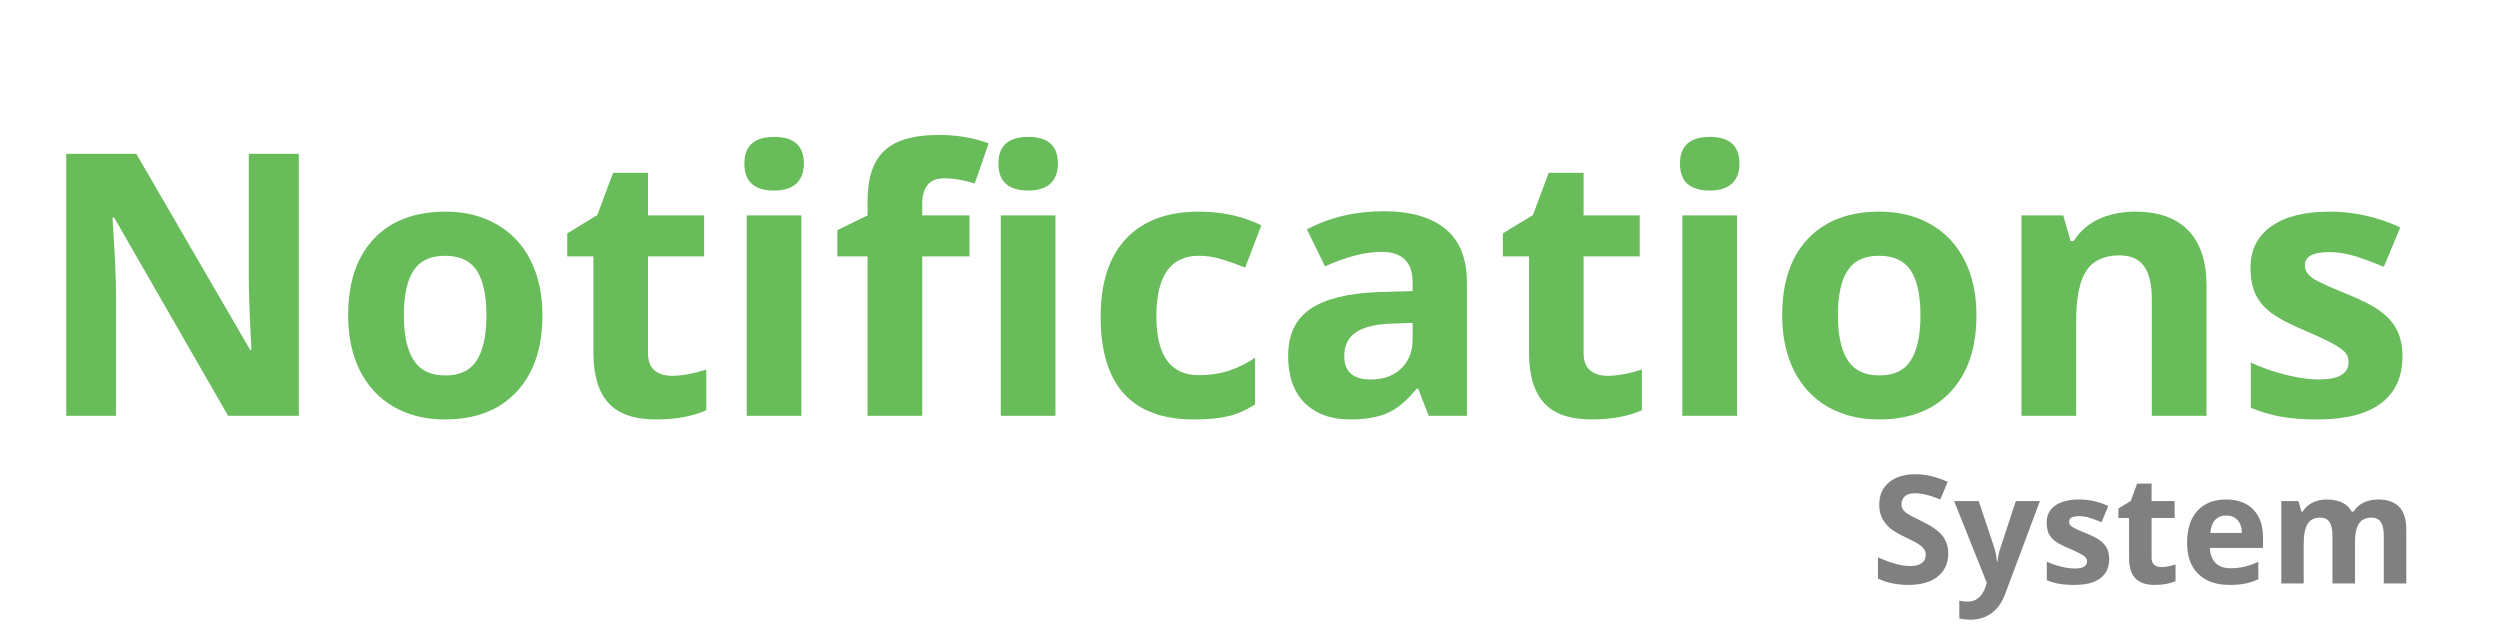 <svg xmlns="http://www.w3.org/2000/svg" xmlns:xlink="http://www.w3.org/1999/xlink" width="400" zoomAndPan="magnify" viewBox="0 0 300 75" height="100" preserveAspectRatio="xMidYMid meet" version="1.0"><defs><g/></defs><rect x="-30" width="360" fill="#ffffff" y="-7.5" height="90" fill-opacity="1"/><rect x="-30" width="360" fill="#ffffff" y="-7.5" height="90" fill-opacity="1"/><g fill="#68bc5a" fill-opacity="1"><g transform="translate(3.996, 49.896)"><g><path d="M 31.859 0 L 23.375 0 L 9.703 -23.781 L 9.5 -23.781 C 9.781 -19.582 9.922 -16.586 9.922 -14.797 L 9.922 0 L 3.953 0 L 3.953 -31.438 L 12.359 -31.438 L 26.031 -7.891 L 26.172 -7.891 C 25.961 -11.973 25.859 -14.863 25.859 -16.562 L 25.859 -31.438 L 31.859 -31.438 Z M 31.859 0 "/></g></g></g><g fill="#68bc5a" fill-opacity="1"><g transform="translate(39.793, 49.896)"><g><path d="M 8.672 -12.062 C 8.672 -9.688 9.062 -7.891 9.844 -6.672 C 10.625 -5.453 11.895 -4.844 13.656 -4.844 C 15.406 -4.844 16.66 -5.445 17.422 -6.656 C 18.191 -7.863 18.578 -9.664 18.578 -12.062 C 18.578 -14.445 18.191 -16.234 17.422 -17.422 C 16.648 -18.609 15.379 -19.203 13.609 -19.203 C 11.859 -19.203 10.598 -18.609 9.828 -17.422 C 9.055 -16.242 8.672 -14.457 8.672 -12.062 Z M 25.297 -12.062 C 25.297 -8.145 24.258 -5.082 22.188 -2.875 C 20.125 -0.664 17.254 0.438 13.578 0.438 C 11.266 0.438 9.223 -0.066 7.453 -1.078 C 5.691 -2.098 4.336 -3.551 3.391 -5.438 C 2.453 -7.332 1.984 -9.539 1.984 -12.062 C 1.984 -15.988 3.004 -19.039 5.047 -21.219 C 7.098 -23.406 9.984 -24.5 13.703 -24.5 C 16.004 -24.5 18.035 -23.992 19.797 -22.984 C 21.566 -21.984 22.926 -20.539 23.875 -18.656 C 24.82 -16.781 25.297 -14.582 25.297 -12.062 Z M 25.297 -12.062 "/></g></g></g><g fill="#68bc5a" fill-opacity="1"><g transform="translate(67.055, 49.896)"><g><path d="M 13.578 -4.797 C 14.723 -4.797 16.098 -5.047 17.703 -5.547 L 17.703 -0.672 C 16.066 0.066 14.055 0.438 11.672 0.438 C 9.055 0.438 7.148 -0.223 5.953 -1.547 C 4.754 -2.879 4.156 -4.875 4.156 -7.531 L 4.156 -19.125 L 1.016 -19.125 L 1.016 -21.891 L 4.625 -24.094 L 6.516 -29.156 L 10.703 -29.156 L 10.703 -24.047 L 17.438 -24.047 L 17.438 -19.125 L 10.703 -19.125 L 10.703 -7.531 C 10.703 -6.594 10.961 -5.898 11.484 -5.453 C 12.016 -5.016 12.711 -4.797 13.578 -4.797 Z M 13.578 -4.797 "/></g></g></g><g fill="#68bc5a" fill-opacity="1"><g transform="translate(86.168, 49.896)"><g><path d="M 3.156 -30.266 C 3.156 -32.398 4.348 -33.469 6.734 -33.469 C 9.109 -33.469 10.297 -32.398 10.297 -30.266 C 10.297 -29.242 10 -28.445 9.406 -27.875 C 8.812 -27.312 7.922 -27.031 6.734 -27.031 C 4.348 -27.031 3.156 -28.109 3.156 -30.266 Z M 10 0 L 3.438 0 L 3.438 -24.047 L 10 -24.047 Z M 10 0 "/></g></g></g><g fill="#68bc5a" fill-opacity="1"><g transform="translate(99.606, 49.896)"><g><path d="M 16.734 -19.125 L 11.062 -19.125 L 11.062 0 L 4.5 0 L 4.5 -19.125 L 0.875 -19.125 L 0.875 -22.281 L 4.5 -24.047 L 4.5 -25.812 C 4.5 -28.551 5.172 -30.551 6.516 -31.812 C 7.859 -33.07 10.016 -33.703 12.984 -33.703 C 15.254 -33.703 17.27 -33.363 19.031 -32.688 L 17.359 -27.875 C 16.035 -28.289 14.816 -28.5 13.703 -28.5 C 12.766 -28.5 12.086 -28.223 11.672 -27.672 C 11.266 -27.117 11.062 -26.41 11.062 -25.547 L 11.062 -24.047 L 16.734 -24.047 Z M 16.734 -19.125 "/></g></g></g><g fill="#68bc5a" fill-opacity="1"><g transform="translate(116.655, 49.896)"><g><path d="M 3.156 -30.266 C 3.156 -32.398 4.348 -33.469 6.734 -33.469 C 9.109 -33.469 10.297 -32.398 10.297 -30.266 C 10.297 -29.242 10 -28.445 9.406 -27.875 C 8.812 -27.312 7.922 -27.031 6.734 -27.031 C 4.348 -27.031 3.156 -28.109 3.156 -30.266 Z M 10 0 L 3.438 0 L 3.438 -24.047 L 10 -24.047 Z M 10 0 "/></g></g></g><g fill="#68bc5a" fill-opacity="1"><g transform="translate(130.092, 49.896)"><g><path d="M 13.203 0.438 C 5.723 0.438 1.984 -3.672 1.984 -11.891 C 1.984 -15.973 3 -19.094 5.031 -21.25 C 7.07 -23.414 9.988 -24.5 13.781 -24.5 C 16.562 -24.5 19.055 -23.953 21.266 -22.859 L 19.328 -17.781 C 18.297 -18.195 17.336 -18.535 16.453 -18.797 C 15.566 -19.066 14.676 -19.203 13.781 -19.203 C 10.375 -19.203 8.672 -16.781 8.672 -11.938 C 8.672 -7.227 10.375 -4.875 13.781 -4.875 C 15.039 -4.875 16.207 -5.039 17.281 -5.375 C 18.363 -5.719 19.441 -6.25 20.516 -6.969 L 20.516 -1.359 C 19.453 -0.68 18.379 -0.211 17.297 0.047 C 16.211 0.305 14.848 0.438 13.203 0.438 Z M 13.203 0.438 "/></g></g></g><g fill="#68bc5a" fill-opacity="1"><g transform="translate(152.732, 49.896)"><g><path d="M 18.719 0 L 17.438 -3.266 L 17.266 -3.266 C 16.16 -1.879 15.023 -0.914 13.859 -0.375 C 12.691 0.164 11.172 0.438 9.297 0.438 C 6.984 0.438 5.16 -0.223 3.828 -1.547 C 2.504 -2.867 1.844 -4.75 1.844 -7.188 C 1.844 -9.738 2.734 -11.617 4.516 -12.828 C 6.305 -14.035 9.004 -14.707 12.609 -14.844 L 16.781 -14.969 L 16.781 -16.016 C 16.781 -18.453 15.531 -19.672 13.031 -19.672 C 11.113 -19.672 8.859 -19.094 6.266 -17.938 L 4.094 -22.375 C 6.852 -23.82 9.922 -24.547 13.297 -24.547 C 16.516 -24.547 18.984 -23.844 20.703 -22.438 C 22.43 -21.031 23.297 -18.891 23.297 -16.016 L 23.297 0 Z M 16.781 -11.141 L 14.234 -11.062 C 12.328 -11 10.906 -10.648 9.969 -10.016 C 9.039 -9.391 8.578 -8.43 8.578 -7.141 C 8.578 -5.285 9.641 -4.359 11.766 -4.359 C 13.285 -4.359 14.5 -4.797 15.406 -5.672 C 16.32 -6.547 16.781 -7.707 16.781 -9.156 Z M 16.781 -11.141 "/></g></g></g><g fill="#68bc5a" fill-opacity="1"><g transform="translate(179.327, 49.896)"><g><path d="M 13.578 -4.797 C 14.723 -4.797 16.098 -5.047 17.703 -5.547 L 17.703 -0.672 C 16.066 0.066 14.055 0.438 11.672 0.438 C 9.055 0.438 7.148 -0.223 5.953 -1.547 C 4.754 -2.879 4.156 -4.875 4.156 -7.531 L 4.156 -19.125 L 1.016 -19.125 L 1.016 -21.891 L 4.625 -24.094 L 6.516 -29.156 L 10.703 -29.156 L 10.703 -24.047 L 17.438 -24.047 L 17.438 -19.125 L 10.703 -19.125 L 10.703 -7.531 C 10.703 -6.594 10.961 -5.898 11.484 -5.453 C 12.016 -5.016 12.711 -4.797 13.578 -4.797 Z M 13.578 -4.797 "/></g></g></g><g fill="#68bc5a" fill-opacity="1"><g transform="translate(198.44, 49.896)"><g><path d="M 3.156 -30.266 C 3.156 -32.398 4.348 -33.469 6.734 -33.469 C 9.109 -33.469 10.297 -32.398 10.297 -30.266 C 10.297 -29.242 10 -28.445 9.406 -27.875 C 8.812 -27.312 7.922 -27.031 6.734 -27.031 C 4.348 -27.031 3.156 -28.109 3.156 -30.266 Z M 10 0 L 3.438 0 L 3.438 -24.047 L 10 -24.047 Z M 10 0 "/></g></g></g><g fill="#68bc5a" fill-opacity="1"><g transform="translate(211.878, 49.896)"><g><path d="M 8.672 -12.062 C 8.672 -9.688 9.062 -7.891 9.844 -6.672 C 10.625 -5.453 11.895 -4.844 13.656 -4.844 C 15.406 -4.844 16.66 -5.445 17.422 -6.656 C 18.191 -7.863 18.578 -9.664 18.578 -12.062 C 18.578 -14.445 18.191 -16.234 17.422 -17.422 C 16.648 -18.609 15.379 -19.203 13.609 -19.203 C 11.859 -19.203 10.598 -18.609 9.828 -17.422 C 9.055 -16.242 8.672 -14.457 8.672 -12.062 Z M 25.297 -12.062 C 25.297 -8.145 24.258 -5.082 22.188 -2.875 C 20.125 -0.664 17.254 0.438 13.578 0.438 C 11.266 0.438 9.223 -0.066 7.453 -1.078 C 5.691 -2.098 4.336 -3.551 3.391 -5.438 C 2.453 -7.332 1.984 -9.539 1.984 -12.062 C 1.984 -15.988 3.004 -19.039 5.047 -21.219 C 7.098 -23.406 9.984 -24.5 13.703 -24.5 C 16.004 -24.5 18.035 -23.992 19.797 -22.984 C 21.566 -21.984 22.926 -20.539 23.875 -18.656 C 24.82 -16.781 25.297 -14.582 25.297 -12.062 Z M 25.297 -12.062 "/></g></g></g><g fill="#68bc5a" fill-opacity="1"><g transform="translate(239.14, 49.896)"><g><path d="M 25.641 0 L 19.078 0 L 19.078 -14.047 C 19.078 -15.773 18.77 -17.07 18.156 -17.938 C 17.539 -18.812 16.555 -19.25 15.203 -19.25 C 13.367 -19.25 12.039 -18.633 11.219 -17.406 C 10.406 -16.188 10 -14.156 10 -11.312 L 10 0 L 3.438 0 L 3.438 -24.047 L 8.453 -24.047 L 9.328 -20.969 L 9.703 -20.969 C 10.43 -22.133 11.438 -23.016 12.719 -23.609 C 14 -24.203 15.457 -24.5 17.094 -24.5 C 19.895 -24.5 22.02 -23.738 23.469 -22.219 C 24.914 -20.707 25.641 -18.523 25.641 -15.672 Z M 25.641 0 "/></g></g></g><g fill="#68bc5a" fill-opacity="1"><g transform="translate(268.078, 49.896)"><g><path d="M 20.219 -7.141 C 20.219 -4.672 19.359 -2.789 17.641 -1.5 C 15.93 -0.207 13.367 0.438 9.953 0.438 C 8.203 0.438 6.711 0.316 5.484 0.078 C 4.254 -0.16 3.098 -0.508 2.016 -0.969 L 2.016 -6.391 C 3.234 -5.816 4.609 -5.332 6.141 -4.938 C 7.672 -4.551 9.016 -4.359 10.172 -4.359 C 12.555 -4.359 13.75 -5.051 13.75 -6.438 C 13.75 -6.945 13.586 -7.363 13.266 -7.688 C 12.953 -8.008 12.406 -8.375 11.625 -8.781 C 10.852 -9.195 9.82 -9.676 8.531 -10.219 C 6.688 -10.988 5.328 -11.703 4.453 -12.359 C 3.586 -13.023 2.957 -13.785 2.562 -14.641 C 2.176 -15.492 1.984 -16.539 1.984 -17.781 C 1.984 -19.914 2.812 -21.566 4.469 -22.734 C 6.125 -23.91 8.469 -24.5 11.5 -24.5 C 14.395 -24.5 17.211 -23.867 19.953 -22.609 L 17.984 -17.875 C 16.773 -18.383 15.645 -18.805 14.594 -19.141 C 13.551 -19.473 12.488 -19.641 11.406 -19.641 C 9.469 -19.641 8.5 -19.113 8.5 -18.062 C 8.5 -17.477 8.805 -16.969 9.422 -16.531 C 10.047 -16.102 11.414 -15.469 13.531 -14.625 C 15.406 -13.863 16.781 -13.148 17.656 -12.484 C 18.531 -11.828 19.176 -11.066 19.594 -10.203 C 20.008 -9.348 20.219 -8.328 20.219 -7.141 Z M 20.219 -7.141 "/></g></g></g><g fill="#808080" fill-opacity="1"><g transform="translate(224.524, 70.018)"><g><path d="M 9.266 -3.594 C 9.266 -2.426 8.844 -1.504 8 -0.828 C 7.156 -0.16 5.984 0.172 4.484 0.172 C 3.109 0.172 1.891 -0.082 0.828 -0.594 L 0.828 -3.141 C 1.703 -2.754 2.441 -2.484 3.047 -2.328 C 3.648 -2.172 4.203 -2.094 4.703 -2.094 C 5.305 -2.094 5.766 -2.207 6.078 -2.438 C 6.398 -2.664 6.562 -3.004 6.562 -3.453 C 6.562 -3.711 6.488 -3.941 6.344 -4.141 C 6.207 -4.336 6.004 -4.523 5.734 -4.703 C 5.461 -4.891 4.906 -5.18 4.062 -5.578 C 3.27 -5.953 2.676 -6.305 2.281 -6.641 C 1.883 -6.984 1.566 -7.383 1.328 -7.844 C 1.098 -8.301 0.984 -8.832 0.984 -9.438 C 0.984 -10.582 1.367 -11.477 2.141 -12.125 C 2.922 -12.781 3.992 -13.109 5.359 -13.109 C 6.023 -13.109 6.664 -13.031 7.281 -12.875 C 7.895 -12.719 8.535 -12.492 9.203 -12.203 L 8.312 -10.078 C 7.625 -10.359 7.051 -10.551 6.594 -10.656 C 6.145 -10.77 5.703 -10.828 5.266 -10.828 C 4.742 -10.828 4.344 -10.707 4.062 -10.469 C 3.789 -10.227 3.656 -9.91 3.656 -9.516 C 3.656 -9.273 3.711 -9.066 3.828 -8.891 C 3.941 -8.711 4.117 -8.539 4.359 -8.375 C 4.609 -8.207 5.188 -7.906 6.094 -7.469 C 7.301 -6.883 8.129 -6.301 8.578 -5.719 C 9.035 -5.145 9.266 -4.438 9.266 -3.594 Z M 9.266 -3.594 "/></g></g></g><g fill="#808080" fill-opacity="1"><g transform="translate(234.492, 70.018)"><g><path d="M 0 -9.891 L 2.953 -9.891 L 4.812 -4.328 C 4.977 -3.836 5.086 -3.266 5.141 -2.609 L 5.203 -2.609 C 5.266 -3.211 5.391 -3.785 5.578 -4.328 L 7.406 -9.891 L 10.297 -9.891 L 6.125 1.266 C 5.738 2.297 5.188 3.066 4.469 3.578 C 3.758 4.086 2.93 4.344 1.984 4.344 C 1.523 4.344 1.07 4.297 0.625 4.203 L 0.625 2.062 C 0.945 2.133 1.301 2.172 1.688 2.172 C 2.156 2.172 2.566 2.023 2.922 1.734 C 3.285 1.441 3.566 1.004 3.766 0.422 L 3.922 -0.078 Z M 0 -9.891 "/></g></g></g><g fill="#808080" fill-opacity="1"><g transform="translate(244.788, 70.018)"><g><path d="M 8.312 -2.938 C 8.312 -1.926 7.957 -1.156 7.25 -0.625 C 6.551 -0.094 5.5 0.172 4.094 0.172 C 3.375 0.172 2.758 0.125 2.25 0.031 C 1.75 -0.062 1.273 -0.203 0.828 -0.391 L 0.828 -2.625 C 1.328 -2.383 1.891 -2.188 2.516 -2.031 C 3.148 -1.875 3.707 -1.797 4.188 -1.797 C 5.164 -1.797 5.656 -2.078 5.656 -2.641 C 5.656 -2.859 5.586 -3.031 5.453 -3.156 C 5.328 -3.289 5.102 -3.441 4.781 -3.609 C 4.469 -3.773 4.047 -3.973 3.516 -4.203 C 2.754 -4.516 2.191 -4.805 1.828 -5.078 C 1.473 -5.348 1.211 -5.66 1.047 -6.016 C 0.891 -6.367 0.812 -6.801 0.812 -7.312 C 0.812 -8.188 1.148 -8.863 1.828 -9.344 C 2.516 -9.832 3.484 -10.078 4.734 -10.078 C 5.922 -10.078 7.078 -9.816 8.203 -9.297 L 7.391 -7.344 C 6.898 -7.562 6.438 -7.738 6 -7.875 C 5.57 -8.008 5.133 -8.078 4.688 -8.078 C 3.895 -8.078 3.5 -7.859 3.5 -7.422 C 3.5 -7.18 3.625 -6.973 3.875 -6.797 C 4.133 -6.617 4.695 -6.359 5.562 -6.016 C 6.332 -5.703 6.895 -5.41 7.25 -5.141 C 7.613 -4.867 7.879 -4.555 8.047 -4.203 C 8.223 -3.848 8.312 -3.426 8.312 -2.938 Z M 8.312 -2.938 "/></g></g></g><g fill="#808080" fill-opacity="1"><g transform="translate(253.784, 70.018)"><g><path d="M 5.578 -1.969 C 6.047 -1.969 6.613 -2.07 7.281 -2.281 L 7.281 -0.281 C 6.602 0.02 5.773 0.172 4.797 0.172 C 3.723 0.172 2.938 -0.098 2.438 -0.641 C 1.945 -1.18 1.703 -2 1.703 -3.094 L 1.703 -7.859 L 0.422 -7.859 L 0.422 -9 L 1.906 -9.906 L 2.672 -11.984 L 4.406 -11.984 L 4.406 -9.891 L 7.172 -9.891 L 7.172 -7.859 L 4.406 -7.859 L 4.406 -3.094 C 4.406 -2.707 4.508 -2.422 4.719 -2.234 C 4.938 -2.055 5.223 -1.969 5.578 -1.969 Z M 5.578 -1.969 "/></g></g></g><g fill="#808080" fill-opacity="1"><g transform="translate(261.64, 70.018)"><g><path d="M 5.516 -8.156 C 4.941 -8.156 4.488 -7.973 4.156 -7.609 C 3.832 -7.242 3.648 -6.727 3.609 -6.062 L 7.391 -6.062 C 7.379 -6.727 7.203 -7.242 6.859 -7.609 C 6.523 -7.973 6.078 -8.156 5.516 -8.156 Z M 5.891 0.172 C 4.297 0.172 3.051 -0.266 2.156 -1.141 C 1.258 -2.016 0.812 -3.258 0.812 -4.875 C 0.812 -6.531 1.223 -7.812 2.047 -8.719 C 2.879 -9.625 4.023 -10.078 5.484 -10.078 C 6.891 -10.078 7.977 -9.676 8.75 -8.875 C 9.531 -8.082 9.922 -6.984 9.922 -5.578 L 9.922 -4.266 L 3.547 -4.266 C 3.578 -3.504 3.801 -2.906 4.219 -2.469 C 4.645 -2.039 5.242 -1.828 6.016 -1.828 C 6.609 -1.828 7.172 -1.891 7.703 -2.016 C 8.234 -2.141 8.785 -2.336 9.359 -2.609 L 9.359 -0.516 C 8.891 -0.285 8.383 -0.113 7.844 0 C 7.312 0.113 6.66 0.172 5.891 0.172 Z M 5.891 0.172 "/></g></g></g><g fill="#808080" fill-opacity="1"><g transform="translate(272.333, 70.018)"><g><path d="M 10.266 0 L 7.562 0 L 7.562 -5.781 C 7.562 -6.488 7.441 -7.02 7.203 -7.375 C 6.973 -7.727 6.598 -7.906 6.078 -7.906 C 5.391 -7.906 4.891 -7.648 4.578 -7.141 C 4.266 -6.641 4.109 -5.812 4.109 -4.656 L 4.109 0 L 1.422 0 L 1.422 -9.891 L 3.469 -9.891 L 3.844 -8.625 L 3.984 -8.625 C 4.254 -9.07 4.641 -9.426 5.141 -9.688 C 5.641 -9.945 6.211 -10.078 6.859 -10.078 C 8.336 -10.078 9.344 -9.594 9.875 -8.625 L 10.109 -8.625 C 10.367 -9.082 10.754 -9.438 11.266 -9.688 C 11.785 -9.945 12.375 -10.078 13.031 -10.078 C 14.145 -10.078 14.988 -9.785 15.562 -9.203 C 16.133 -8.629 16.422 -7.711 16.422 -6.453 L 16.422 0 L 13.719 0 L 13.719 -5.781 C 13.719 -6.488 13.598 -7.02 13.359 -7.375 C 13.117 -7.727 12.742 -7.906 12.234 -7.906 C 11.578 -7.906 11.082 -7.672 10.75 -7.203 C 10.426 -6.734 10.266 -5.984 10.266 -4.953 Z M 10.266 0 "/></g></g></g></svg>